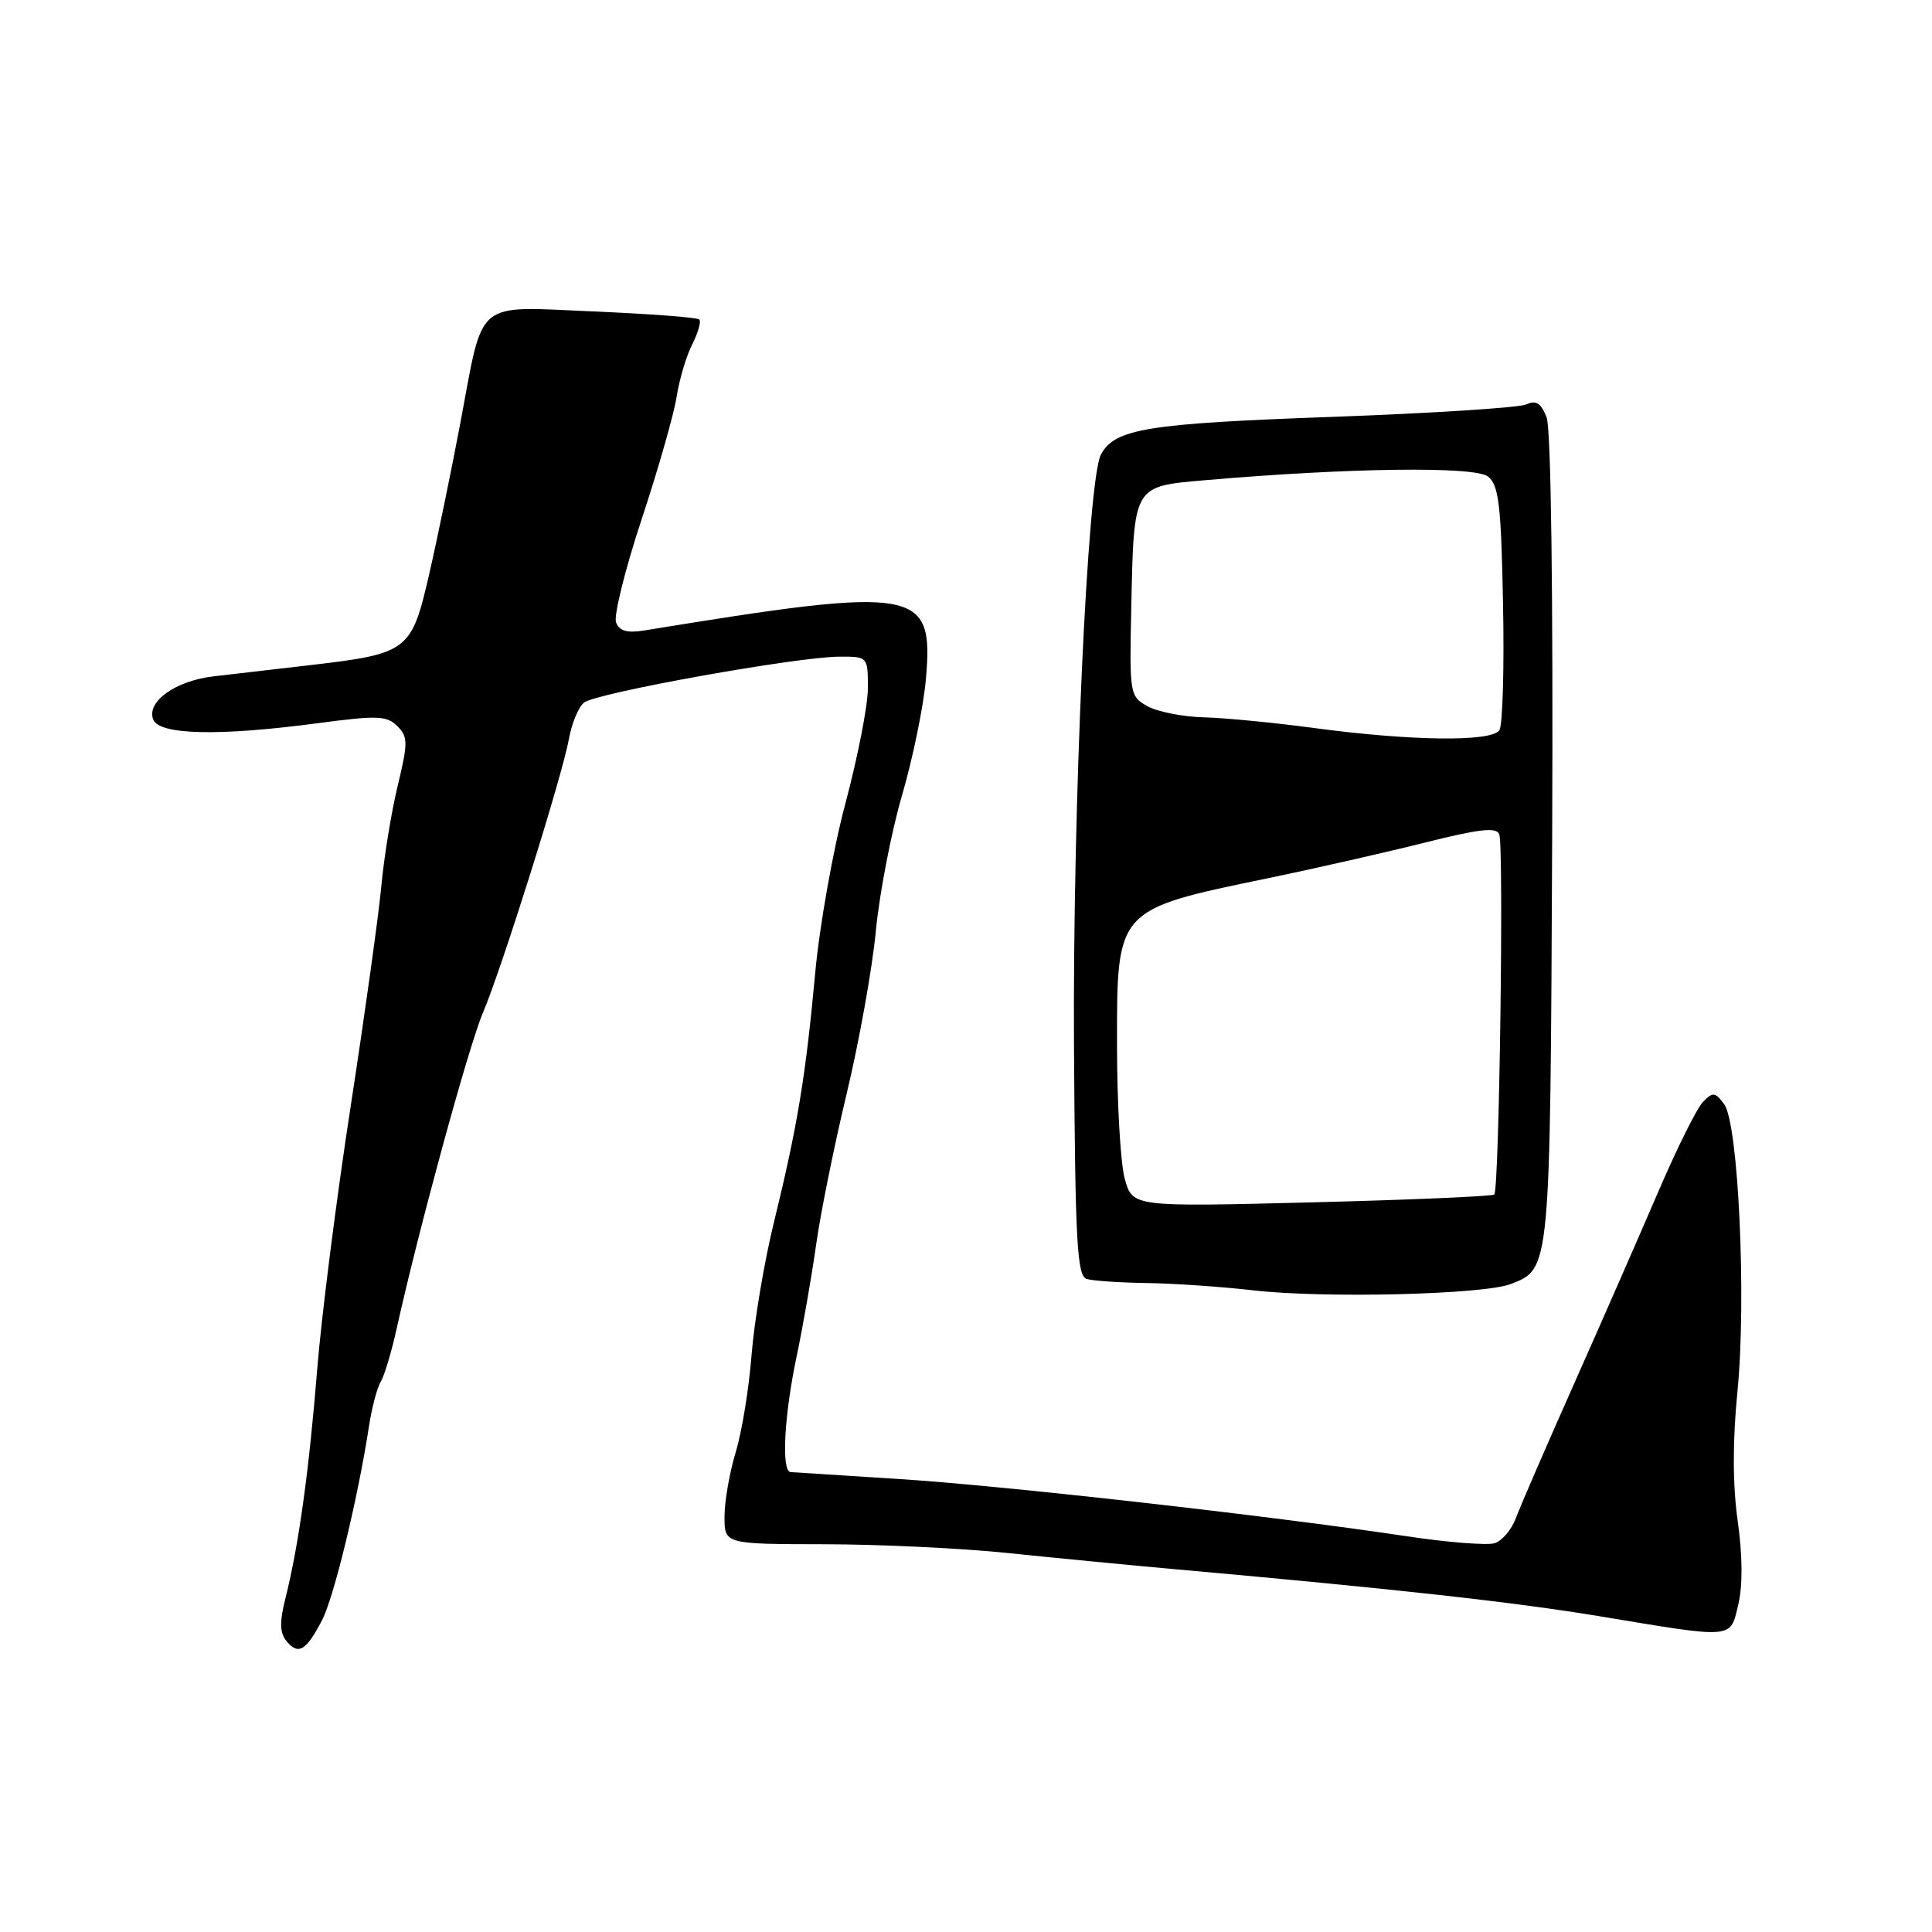 <?xml version="1.0" encoding="UTF-8" standalone="no"?>
<!DOCTYPE svg PUBLIC "-//W3C//DTD SVG 1.1//EN" "http://www.w3.org/Graphics/SVG/1.1/DTD/svg11.dtd" >
<svg xmlns="http://www.w3.org/2000/svg" xmlns:xlink="http://www.w3.org/1999/xlink" version="1.1" viewBox="0 0 256 256">
 <g >
 <path fill="currentColor"
d=" M 42.67 214.69 C 44.25 211.65 47.41 198.61 48.89 189.00 C 49.27 186.52 49.97 183.86 50.45 183.09 C 50.92 182.31 51.87 179.17 52.55 176.09 C 55.43 163.06 62.09 138.65 63.97 134.25 C 66.48 128.36 74.51 102.80 75.40 97.85 C 75.76 95.84 76.65 93.71 77.38 93.10 C 78.91 91.83 105.65 87.02 111.25 87.01 C 114.98 87.00 115.00 87.02 115.00 91.17 C 115.00 93.46 113.66 100.32 112.03 106.42 C 110.40 112.51 108.59 122.67 108.01 129.00 C 106.76 142.62 105.67 149.22 102.54 162.00 C 101.26 167.22 99.94 175.10 99.59 179.50 C 99.25 183.90 98.31 189.71 97.49 192.41 C 96.67 195.11 96.00 198.96 96.00 200.96 C 96.00 204.60 96.00 204.60 109.25 204.62 C 116.54 204.63 127.45 205.15 133.50 205.78 C 139.55 206.41 149.45 207.37 155.50 207.91 C 185.01 210.55 200.57 212.28 212.00 214.17 C 229.95 217.15 229.23 217.21 230.33 212.61 C 230.93 210.13 230.90 206.08 230.25 201.50 C 229.58 196.70 229.57 190.96 230.22 184.39 C 231.43 172.18 230.35 148.85 228.46 146.31 C 227.27 144.70 226.96 144.67 225.66 146.00 C 224.85 146.82 222.17 152.22 219.69 158.00 C 217.21 163.78 212.18 175.25 208.51 183.50 C 204.84 191.75 201.39 199.72 200.84 201.21 C 200.28 202.70 199.03 204.17 198.06 204.48 C 197.08 204.79 191.83 204.38 186.39 203.56 C 168.20 200.83 132.65 196.82 119.00 195.97 C 111.58 195.50 105.16 195.09 104.75 195.06 C 103.52 194.96 103.90 187.62 105.54 179.82 C 106.39 175.79 107.55 169.12 108.13 165.00 C 108.70 160.88 110.52 151.88 112.17 145.00 C 113.82 138.12 115.57 128.41 116.05 123.40 C 116.53 118.40 118.09 110.30 119.52 105.40 C 120.95 100.51 122.38 93.55 122.69 89.95 C 123.73 77.95 121.73 77.61 85.37 83.54 C 83.10 83.91 82.06 83.61 81.63 82.47 C 81.30 81.61 82.82 75.46 85.02 68.81 C 87.22 62.16 89.30 54.87 89.65 52.61 C 90.00 50.35 90.92 47.22 91.71 45.66 C 92.50 44.09 92.93 42.59 92.66 42.33 C 92.39 42.06 86.11 41.59 78.70 41.27 C 62.70 40.60 64.13 39.41 61.00 56.04 C 59.81 62.34 57.95 71.38 56.86 76.12 C 54.52 86.29 54.10 86.62 41.04 88.14 C 36.34 88.69 30.61 89.36 28.29 89.62 C 23.25 90.21 19.39 92.97 20.30 95.34 C 21.09 97.39 29.02 97.57 42.17 95.82 C 49.98 94.78 51.25 94.82 52.64 96.21 C 54.07 97.64 54.08 98.39 52.69 104.15 C 51.85 107.64 50.87 113.65 50.52 117.50 C 50.16 121.35 48.34 134.40 46.48 146.50 C 44.61 158.60 42.61 174.28 42.04 181.34 C 40.95 194.90 39.59 204.71 37.83 211.75 C 37.02 214.97 37.06 216.37 37.99 217.49 C 39.54 219.35 40.57 218.73 42.67 214.69 Z  M 200.19 170.14 C 205.45 168.09 205.41 168.52 205.67 111.19 C 205.81 78.74 205.52 56.88 204.94 55.33 C 204.20 53.41 203.55 52.99 202.24 53.59 C 201.28 54.02 189.70 54.76 176.50 55.24 C 151.95 56.12 147.71 56.81 145.88 60.23 C 144.09 63.57 142.12 107.04 142.31 138.76 C 142.47 164.68 142.72 169.09 144.00 169.47 C 144.82 169.72 148.43 169.96 152.00 170.01 C 155.57 170.06 161.88 170.50 166.00 170.97 C 175.37 172.06 196.60 171.54 200.19 170.14 Z  M 149.04 156.21 C 148.47 154.17 148.01 146.16 148.01 138.40 C 148.00 120.41 147.88 120.54 167.86 116.40 C 174.26 115.08 183.70 112.93 188.84 111.64 C 196.00 109.84 198.29 109.58 198.66 110.54 C 199.28 112.18 198.66 157.70 198.00 158.28 C 197.72 158.52 186.83 158.99 173.79 159.32 C 150.07 159.92 150.07 159.92 149.04 156.21 Z  M 174.00 96.45 C 168.78 95.75 162.25 95.12 159.50 95.05 C 156.75 94.98 153.41 94.32 152.07 93.59 C 149.70 92.27 149.65 92.01 149.90 80.48 C 150.25 64.22 150.11 64.46 159.67 63.63 C 178.76 61.98 195.46 61.76 197.18 63.15 C 198.60 64.29 198.91 66.93 199.16 80.00 C 199.33 88.53 199.11 96.06 198.68 96.75 C 197.67 98.33 187.00 98.20 174.00 96.45 Z "/>
</g>
</svg>